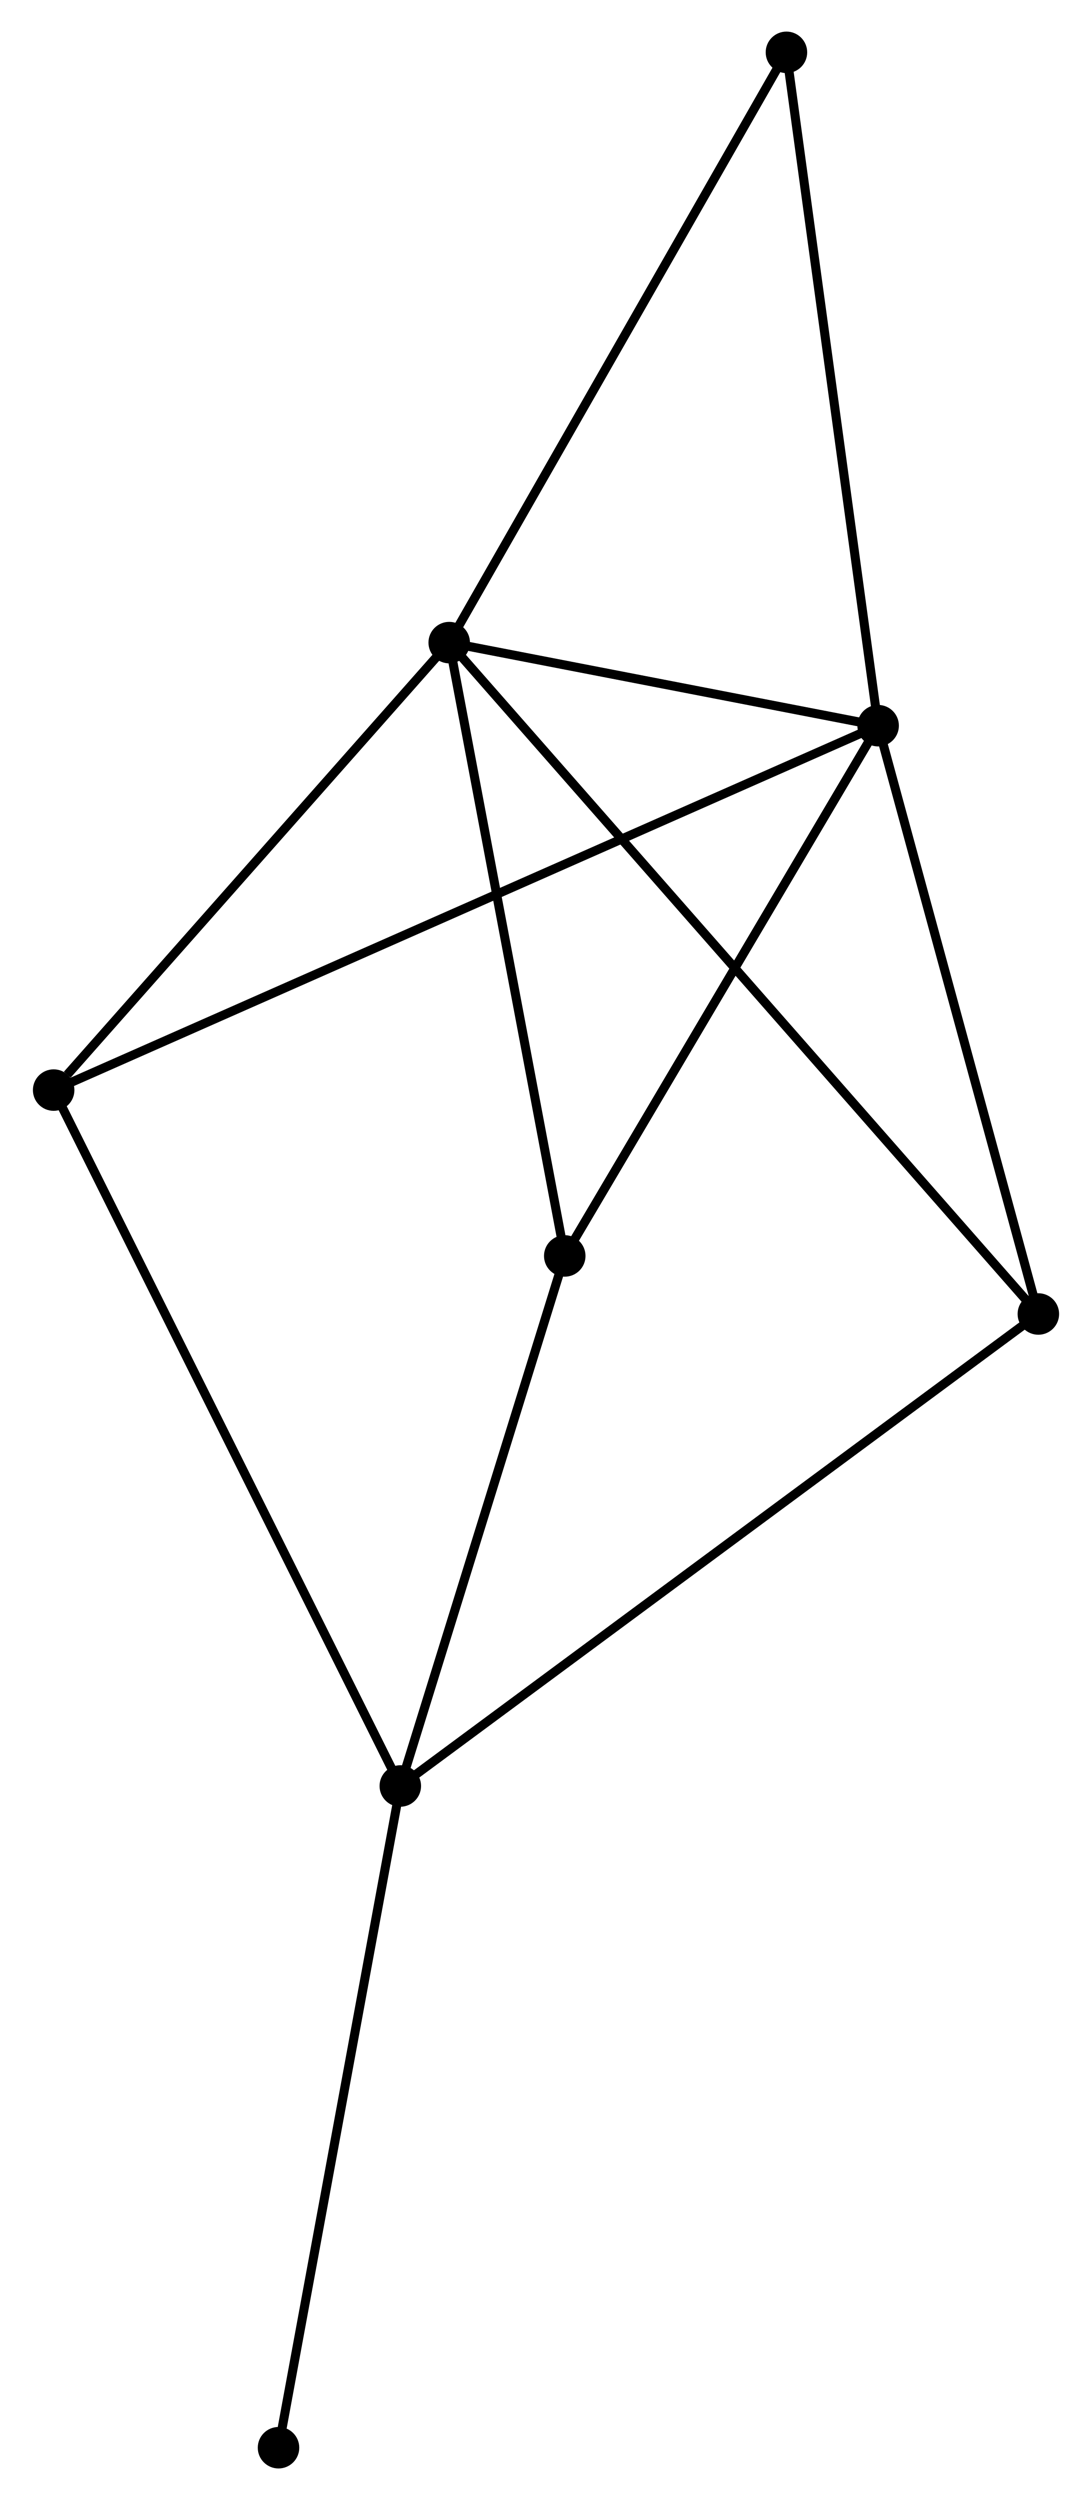 <?xml version="1.0" encoding="UTF-8" standalone="no"?>
<!DOCTYPE svg PUBLIC "-//W3C//DTD SVG 1.1//EN"
 "http://www.w3.org/Graphics/SVG/1.1/DTD/svg11.dtd">
<!-- Generated by graphviz version 2.36.0 (20140111.2315)
 -->
<!-- Title: %3 Pages: 1 -->
<svg width="121pt" height="277pt"
 viewBox="0.00 0.00 120.74 277.08" xmlns="http://www.w3.org/2000/svg" xmlns:xlink="http://www.w3.org/1999/xlink">
<g id="graph0" class="graph" transform="scale(1 1) rotate(0) translate(4 273.079)">
<title>%3</title>
<!-- 0 -->
<g id="node1" class="node"><title>0</title>
<ellipse fill="black" stroke="black" cx="45.642" cy="-201.859" rx="1.8" ry="1.8"/>
</g>
<!-- 1 -->
<g id="node2" class="node"><title>1</title>
<ellipse fill="black" stroke="black" cx="93.183" cy="-192.652" rx="1.8" ry="1.8"/>
</g>
<!-- 0&#45;&#45;1 -->
<g id="edge1" class="edge"><title>0&#45;&#45;1</title>
<path fill="none" stroke="black" d="M47.685,-201.463C55.505,-199.949 83.486,-194.53 91.201,-193.036"/>
</g>
<!-- 3 -->
<g id="node3" class="node"><title>3</title>
<ellipse fill="black" stroke="black" cx="110.941" cy="-127.45" rx="1.8" ry="1.8"/>
</g>
<!-- 0&#45;&#45;3 -->
<g id="edge2" class="edge"><title>0&#45;&#45;3</title>
<path fill="none" stroke="black" d="M47.006,-200.305C55.504,-190.621 101.108,-138.655 109.585,-128.996"/>
</g>
<!-- 4 -->
<g id="node4" class="node"><title>4</title>
<ellipse fill="black" stroke="black" cx="1.8" cy="-152.265" rx="1.8" ry="1.8"/>
</g>
<!-- 0&#45;&#45;4 -->
<g id="edge3" class="edge"><title>0&#45;&#45;4</title>
<path fill="none" stroke="black" d="M44.184,-200.209C37.527,-192.679 10.07,-161.62 3.309,-153.972"/>
</g>
<!-- 5 -->
<g id="node5" class="node"><title>5</title>
<ellipse fill="black" stroke="black" cx="58.449" cy="-133.884" rx="1.8" ry="1.8"/>
</g>
<!-- 0&#45;&#45;5 -->
<g id="edge4" class="edge"><title>0&#45;&#45;5</title>
<path fill="none" stroke="black" d="M46.012,-199.898C47.882,-189.972 56.286,-145.364 58.102,-135.724"/>
</g>
<!-- 6 -->
<g id="node6" class="node"><title>6</title>
<ellipse fill="black" stroke="black" cx="83.02" cy="-267.279" rx="1.8" ry="1.8"/>
</g>
<!-- 0&#45;&#45;6 -->
<g id="edge5" class="edge"><title>0&#45;&#45;6</title>
<path fill="none" stroke="black" d="M46.566,-203.476C51.693,-212.448 76.603,-256.048 81.991,-265.478"/>
</g>
<!-- 1&#45;&#45;3 -->
<g id="edge6" class="edge"><title>1&#45;&#45;3</title>
<path fill="none" stroke="black" d="M93.695,-190.771C96.288,-181.25 107.942,-138.462 110.46,-129.216"/>
</g>
<!-- 1&#45;&#45;4 -->
<g id="edge7" class="edge"><title>1&#45;&#45;4</title>
<path fill="none" stroke="black" d="M91.274,-191.808C79.382,-186.553 15.56,-158.346 3.698,-153.104"/>
</g>
<!-- 1&#45;&#45;5 -->
<g id="edge8" class="edge"><title>1&#45;&#45;5</title>
<path fill="none" stroke="black" d="M92.181,-190.957C87.109,-182.375 64.315,-143.809 59.389,-135.475"/>
</g>
<!-- 1&#45;&#45;6 -->
<g id="edge9" class="edge"><title>1&#45;&#45;6</title>
<path fill="none" stroke="black" d="M92.931,-194.497C91.538,-204.732 84.765,-254.468 83.3,-265.225"/>
</g>
<!-- 2 -->
<g id="node7" class="node"><title>2</title>
<ellipse fill="black" stroke="black" cx="40.222" cy="-75.139" rx="1.8" ry="1.8"/>
</g>
<!-- 2&#45;&#45;3 -->
<g id="edge10" class="edge"><title>2&#45;&#45;3</title>
<path fill="none" stroke="black" d="M41.699,-76.232C50.903,-83.04 100.292,-119.574 109.472,-126.364"/>
</g>
<!-- 2&#45;&#45;4 -->
<g id="edge11" class="edge"><title>2&#45;&#45;4</title>
<path fill="none" stroke="black" d="M39.273,-77.046C33.957,-87.716 7.945,-139.929 2.717,-150.425"/>
</g>
<!-- 2&#45;&#45;5 -->
<g id="edge12" class="edge"><title>2&#45;&#45;5</title>
<path fill="none" stroke="black" d="M40.829,-77.094C43.596,-86.013 55.011,-122.804 57.822,-131.862"/>
</g>
<!-- 7 -->
<g id="node8" class="node"><title>7</title>
<ellipse fill="black" stroke="black" cx="26.723" cy="-1.8" rx="1.8" ry="1.8"/>
</g>
<!-- 2&#45;&#45;7 -->
<g id="edge13" class="edge"><title>2&#45;&#45;7</title>
<path fill="none" stroke="black" d="M39.889,-73.326C38.037,-63.268 29.041,-14.39 27.095,-3.819"/>
</g>
</g>
</svg>
